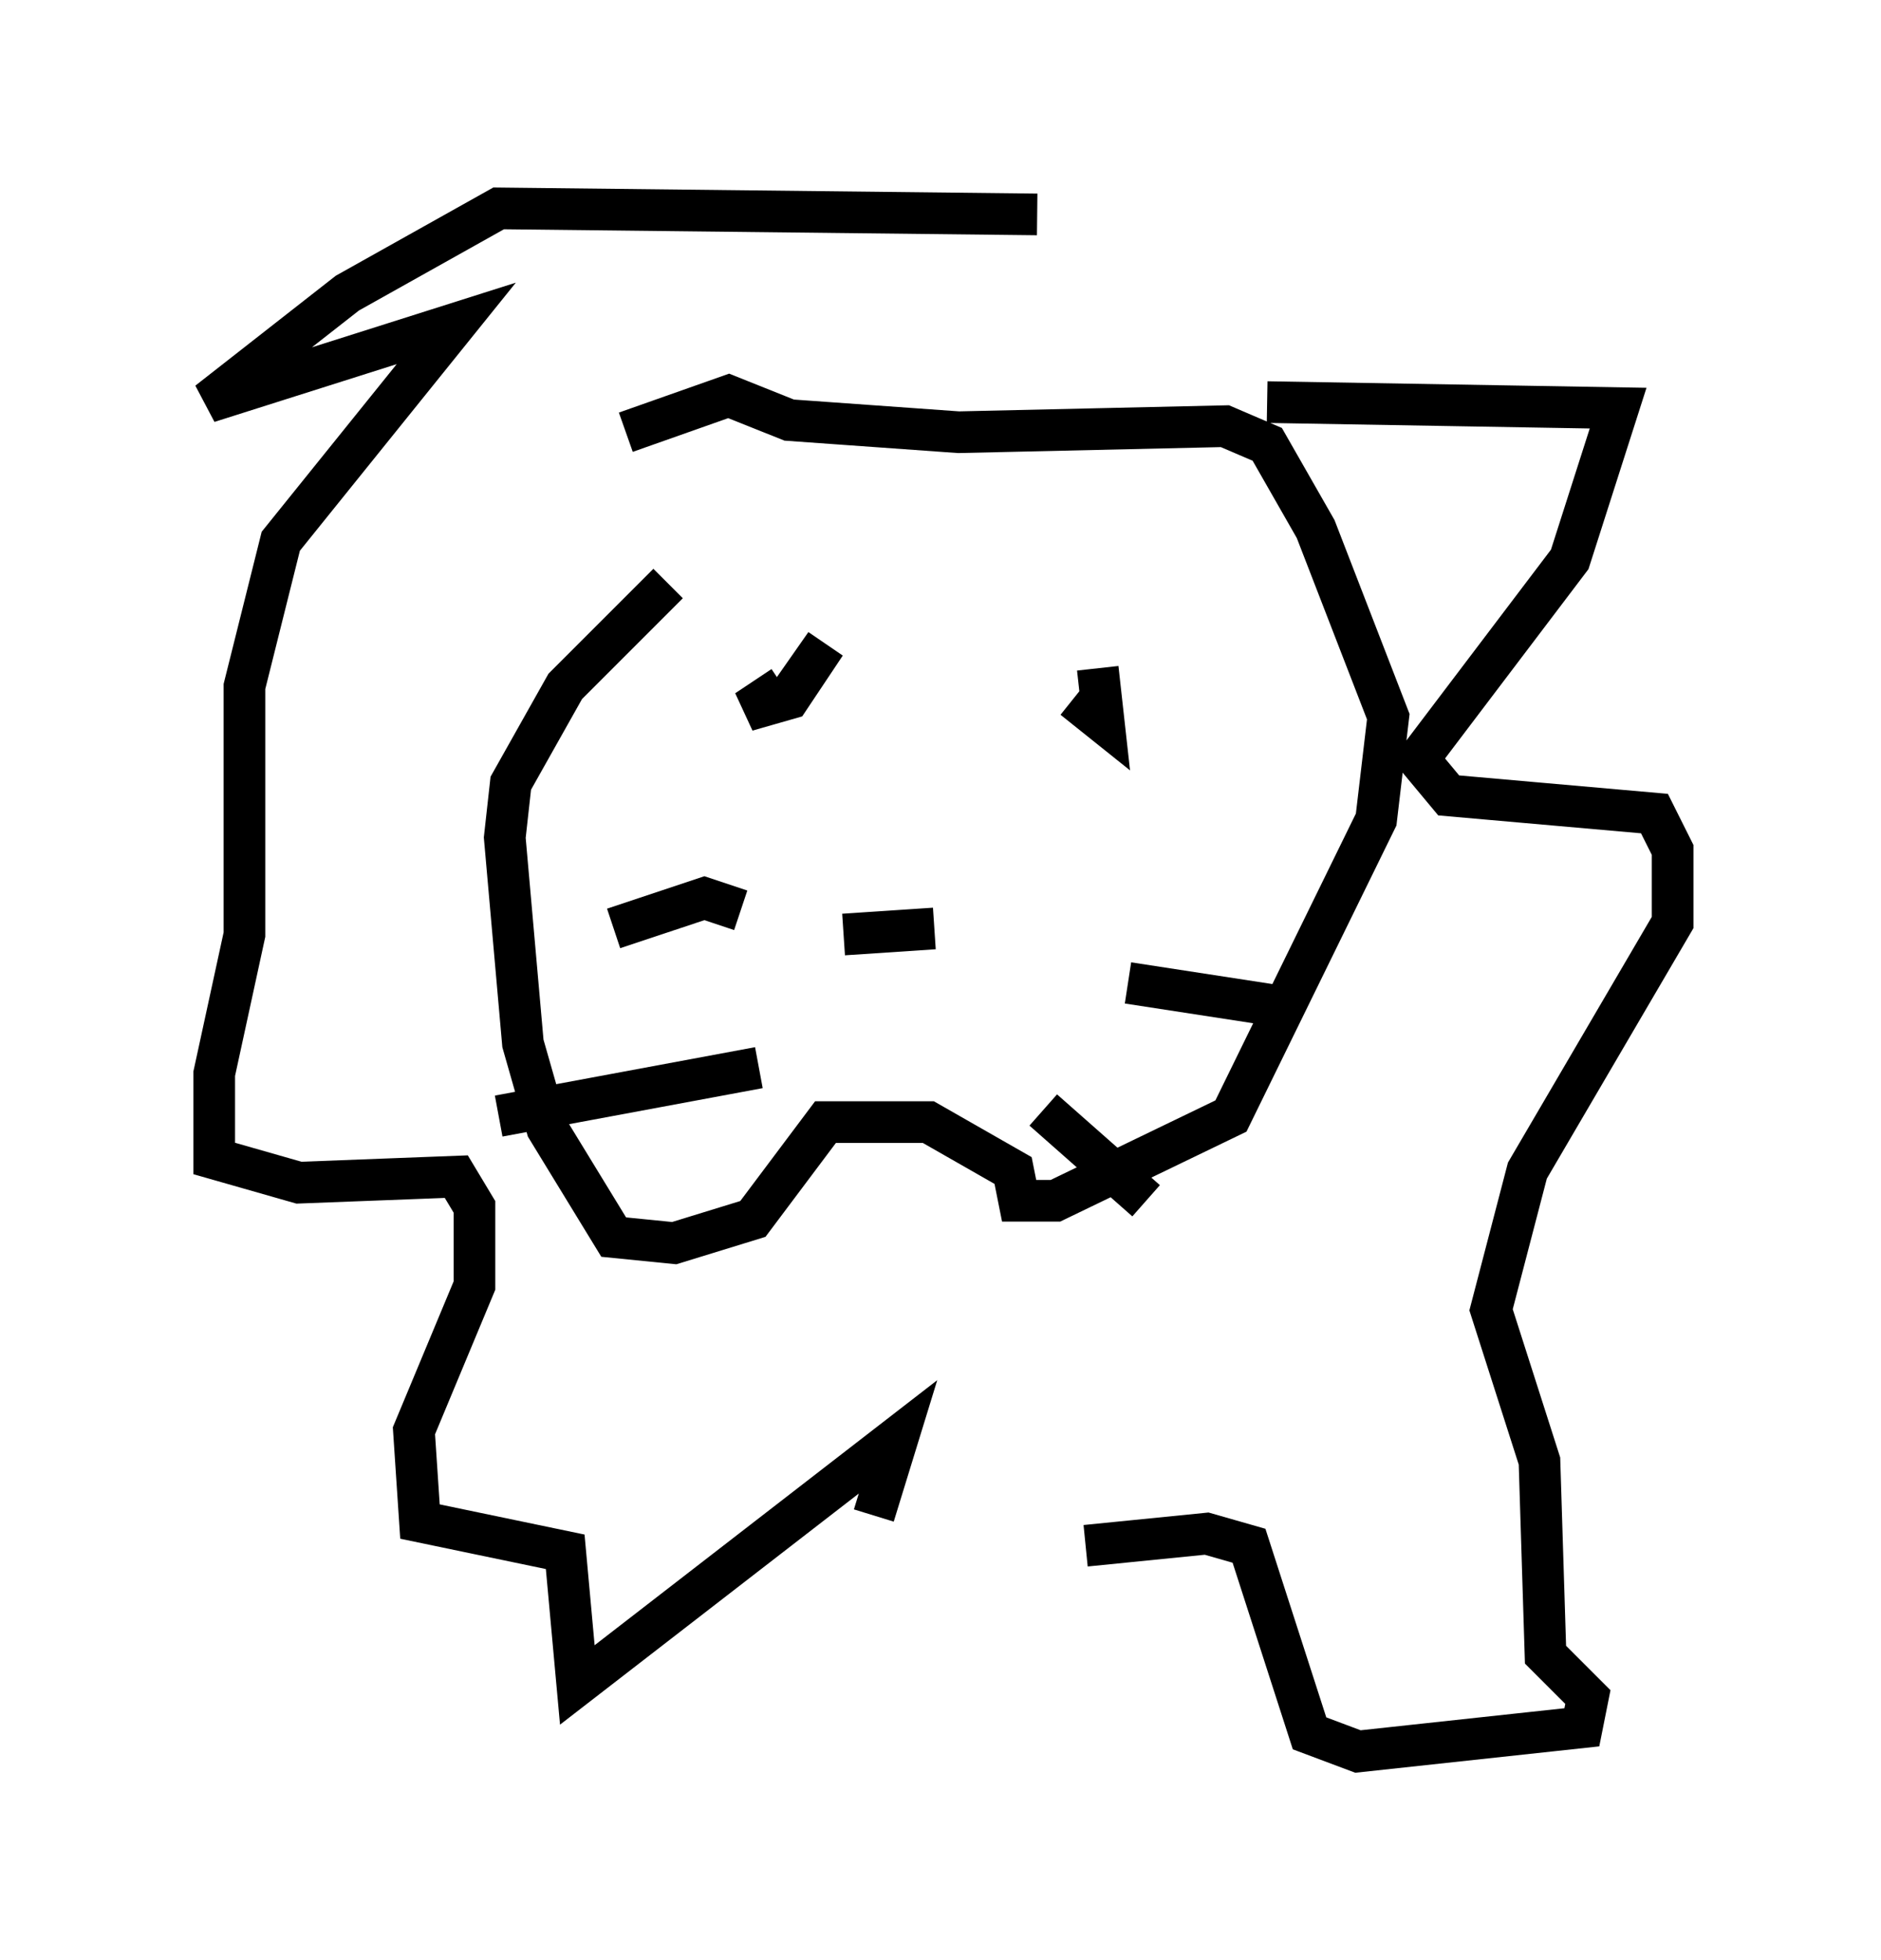 <?xml version="1.0" encoding="utf-8" ?>
<svg baseProfile="full" height="47.039" version="1.1" width="45.151" xmlns="http://www.w3.org/2000/svg" xmlns:ev="http://www.w3.org/2001/xml-events" xmlns:xlink="http://www.w3.org/1999/xlink"><defs /><rect fill="white" height="47.039" width="45.151" x="0" y="0" /><path d="M13.279, 12.844 m1.743, -2.469 l2.469, -0.872 1.453, 0.581 l4.067, 0.291 6.391, -0.145 l1.017, 0.436 1.162, 2.034 l1.743, 4.503 -0.291, 2.469 l-3.486, 7.117 -4.212, 2.034 l-0.872, 0.0 -0.145, -0.726 l-2.034, -1.162 -2.469, 0.0 l-1.743, 2.324 -1.888, 0.581 l-1.453, -0.145 -1.598, -2.615 l-0.581, -2.034 -0.436, -4.939 l0.145, -1.307 1.307, -2.324 l2.469, -2.469 m2.76, 2.469 l-0.872, 0.581 1.017, -0.291 l0.872, -1.307 -1.017, 1.453 m6.972, -0.145 l0.726, 0.581 -0.145, -1.307 m-6.101, 6.391 l2.179, -0.145 m4.648, 1.307 l3.777, 0.581 m-12.637, 1.453 l-6.246, 1.162 m5.81, -4.939 l-0.872, -0.291 -2.179, 0.726 m10.313, 4.358 l2.469, 2.179 m-2.615, -23.676 l-12.927, -0.145 -3.631, 2.034 l-3.341, 2.615 5.955, -1.888 l-4.212, 5.229 -0.872, 3.486 l0.0, 5.955 -0.726, 3.341 l0.0, 2.034 2.034, 0.581 l3.777, -0.145 0.436, 0.726 l0.0, 1.888 -1.453, 3.486 l0.145, 2.179 3.486, 0.726 l0.291, 3.196 7.698, -5.955 l-0.581, 1.888 m9.441, -26.726 l8.425, 0.145 -1.162, 3.631 l-3.631, 4.793 0.726, 0.872 l4.939, 0.436 0.436, 0.872 l0.0, 1.743 -3.486, 5.955 l-0.872, 3.341 1.162, 3.631 l0.145, 4.648 1.017, 1.017 l-0.145, 0.726 -5.374, 0.581 l-1.162, -0.436 -1.453, -4.503 l-1.017, -0.291 -2.905, 0.291 " fill="none" stroke="black" stroke-width="1" /></svg>